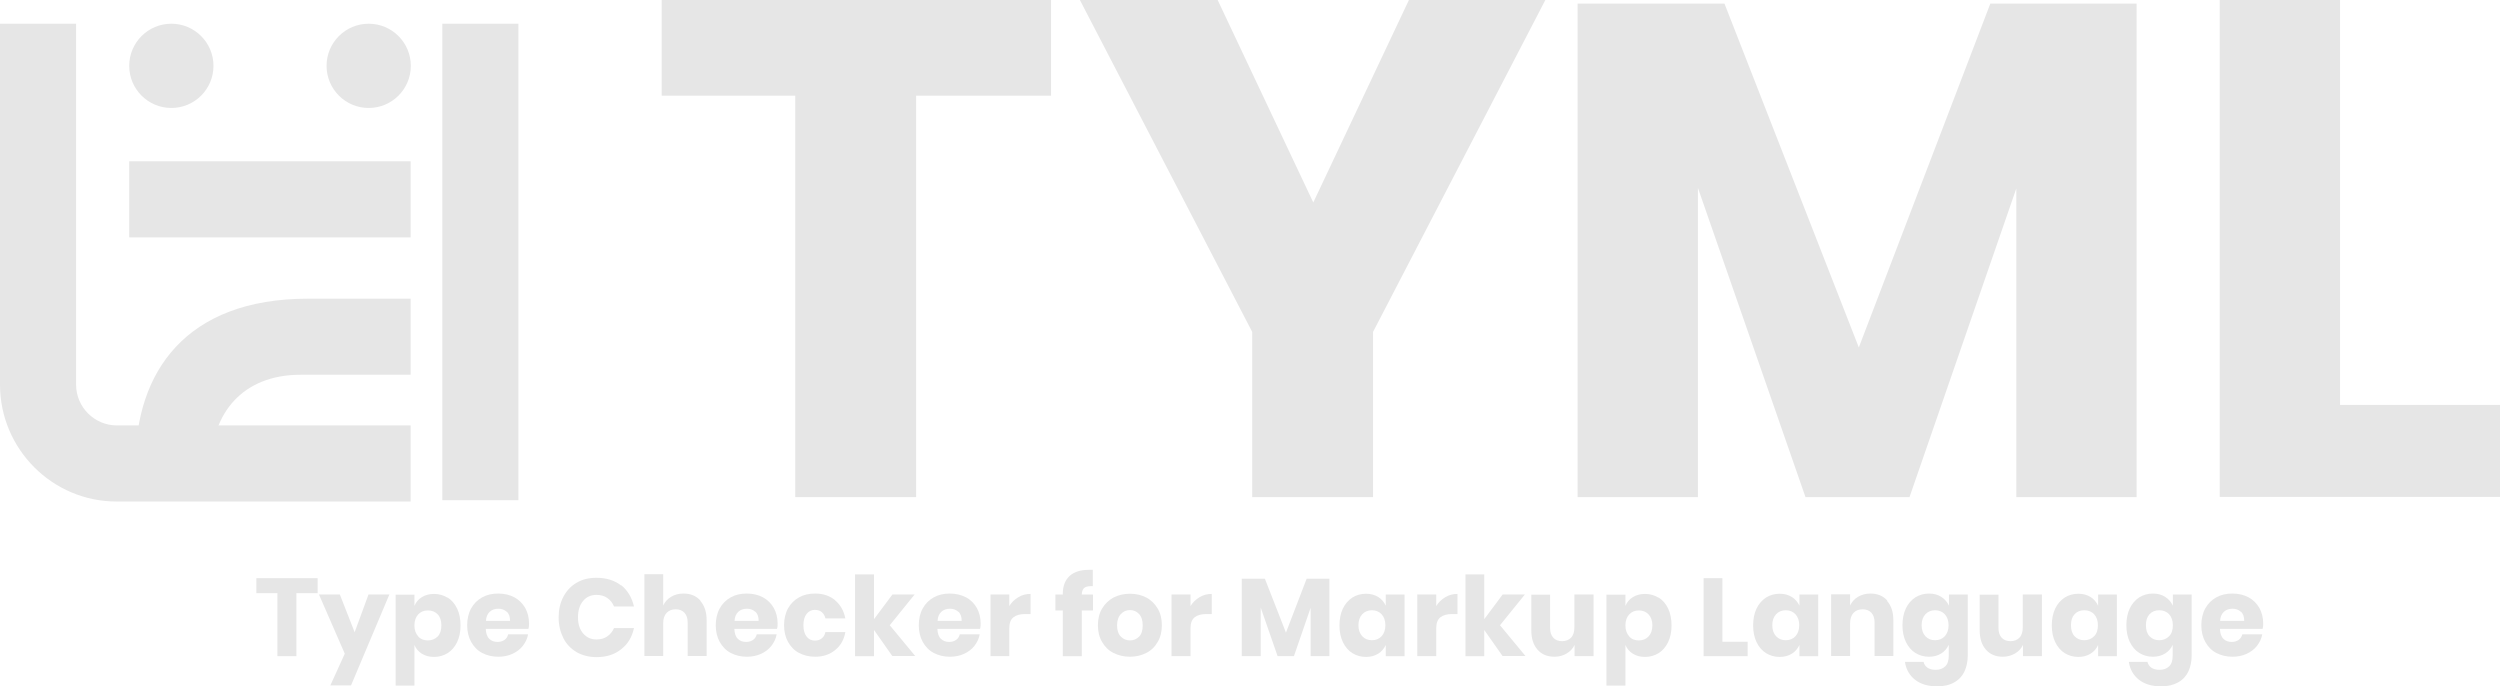 <?xml version="1.0" encoding="UTF-8"?>
<svg id="_レイヤー_1" data-name="レイヤー 1" xmlns="http://www.w3.org/2000/svg" viewBox="0 0 131.75 36.17">
  <defs>
    <style>
      .cls-1 {
        fill: #e6e6e6;
      }
    </style>
  </defs>
  <g>
    <path class="cls-1" d="M55.39,0v5.04h-7.11v21.16h-6.37V5.04h-7.04V0h20.53Z"/>
    <path class="cls-1" d="M81.44,0l-9.08,17.49v8.71h-6.37v-8.71L56.91,0h7.26l5.04,10.67,5.04-10.67h7.19Z"/>
    <path class="cls-1" d="M112.6.19v26.01h-6.34V9.93l-5.63,16.27h-5.48l-5.67-16.3v16.3h-6.34V.19h7.74l7.08,18.12L104.89.19h7.71Z"/>
    <path class="cls-1" d="M123.31,21.34h8.45v4.85h-14.78V0h6.34v21.34Z"/>
  </g>
  <g>
    <circle class="cls-1" cx="19.43" cy="3.47" r="2.22"/>
    <circle class="cls-1" cx="9.03" cy="3.47" r="2.22"/>
    <rect class="cls-1" x="6.81" y="8.5" width="14.83" height="4.01"/>
    <path class="cls-1" d="M7.14,24.43c0-4.79,2.62-8.69,9.1-8.69h5.4v4.01h-5.81c-3.09,0-4.68,2.1-4.68,4.68h-4.01Z"/>
    <rect class="cls-1" x="23.31" y="1.25" width="4.01" height="25.11"/>
    <path class="cls-1" d="M0,20.27V1.25h4.01v19.02c0,1.19.97,2.15,2.15,2.15h15.48v4.01H6.16C2.77,26.44,0,23.67,0,20.27Z"/>
  </g>
  <g>
    <path class="cls-1" d="M16.74,30.47v.79h-1.12v3.32h-1v-3.32h-1.11v-.79h3.22Z"/>
    <path class="cls-1" d="M17.91,31.33l.78,1.99.73-1.99h1.1l-2.02,4.79h-1.09l.76-1.67-1.36-3.12h1.11Z"/>
    <path class="cls-1" d="M23.59,31.49c.21.13.38.33.5.58.12.25.18.55.18.89s-.06.63-.18.88c-.12.25-.29.45-.5.58-.21.13-.45.2-.72.2-.25,0-.46-.06-.64-.17-.18-.11-.31-.27-.39-.46v2.14h-.99v-4.79h.99v.59c.08-.19.21-.35.39-.46.18-.11.39-.17.64-.17.27,0,.51.07.72.2ZM22.04,32.38c-.13.14-.2.33-.2.58s.07.43.2.58.31.21.51.21.38-.07.52-.21c.13-.14.19-.33.19-.58s-.06-.44-.19-.58c-.13-.14-.3-.21-.52-.21s-.38.07-.51.21Z"/>
    <path class="cls-1" d="M27.85,33.14h-2.25c.01.24.07.42.19.53.11.11.26.16.43.16.15,0,.27-.04.37-.11.1-.07.16-.17.19-.29h1.05c-.04.23-.14.43-.28.61s-.33.32-.55.42c-.22.1-.47.15-.74.15-.32,0-.6-.07-.85-.2s-.44-.33-.58-.58c-.14-.25-.21-.55-.21-.88s.07-.64.21-.89c.14-.25.33-.44.58-.58s.53-.2.85-.2.61.07.85.2.43.32.57.56c.13.24.2.51.2.82,0,.08,0,.17-.03.27ZM26.7,32.24c-.12-.11-.26-.16-.44-.16s-.33.05-.45.16-.19.27-.2.48h1.27c0-.21-.05-.37-.17-.48Z"/>
    <path class="cls-1" d="M32.74,30.84c.34.28.56.65.67,1.12h-1.05c-.08-.19-.2-.34-.36-.45-.16-.11-.35-.16-.57-.16-.29,0-.53.11-.7.32-.18.21-.27.5-.27.86s.09.64.27.85c.18.21.41.32.7.32.22,0,.41-.05.57-.16s.28-.26.36-.44h1.05c-.1.47-.32.84-.67,1.11-.34.28-.78.42-1.3.42-.4,0-.75-.09-1.05-.26-.3-.18-.54-.42-.7-.74s-.25-.68-.25-1.09.08-.77.25-1.09.4-.57.7-.74c.3-.18.65-.26,1.05-.26.52,0,.96.14,1.3.41Z"/>
    <path class="cls-1" d="M36.91,31.67c.22.25.33.59.33,1.02v1.88h-1v-1.77c0-.22-.06-.39-.17-.51s-.27-.18-.46-.18c-.2,0-.36.06-.48.19s-.18.31-.18.55v1.72h-.99v-4.31h.99v1.65c.09-.19.23-.35.42-.46.18-.11.4-.17.65-.17.37,0,.67.12.89.37Z"/>
    <path class="cls-1" d="M40.95,33.14h-2.25c.01.24.07.42.19.53.11.11.26.16.43.16.15,0,.27-.04.37-.11.1-.07.16-.17.19-.29h1.05c-.04.23-.14.43-.28.61s-.33.32-.55.42c-.22.1-.47.15-.74.15-.32,0-.6-.07-.85-.2s-.44-.33-.58-.58c-.14-.25-.21-.55-.21-.88s.07-.64.21-.89c.14-.25.33-.44.58-.58s.53-.2.85-.2.61.07.85.2.43.32.57.56c.13.24.2.51.2.82,0,.08,0,.17-.03.27ZM39.8,32.24c-.12-.11-.26-.16-.44-.16s-.33.05-.45.16-.19.27-.2.48h1.27c0-.21-.05-.37-.17-.48Z"/>
    <path class="cls-1" d="M44.01,31.64c.28.23.46.55.54.95h-1.05c-.03-.14-.1-.25-.19-.33s-.22-.12-.37-.12c-.17,0-.32.07-.43.21s-.17.34-.17.6.06.46.17.6c.11.14.26.21.43.21.15,0,.27-.04.37-.12.1-.08.16-.19.19-.33h1.05c-.07.4-.25.72-.54.95-.28.23-.63.35-1.05.35-.32,0-.6-.07-.85-.2-.25-.13-.44-.33-.58-.58-.14-.25-.21-.55-.21-.88s.07-.64.21-.89c.14-.25.33-.44.58-.58s.53-.2.85-.2c.42,0,.77.12,1.05.35Z"/>
    <path class="cls-1" d="M47.03,34.58l-.97-1.38v1.38h-1v-4.31h1v2.36l.97-1.3h1.17l-1.31,1.62,1.34,1.62h-1.2Z"/>
    <path class="cls-1" d="M51.65,33.14h-2.25c.01.24.07.42.19.53s.26.16.43.16c.15,0,.27-.04.37-.11.1-.07.16-.17.19-.29h1.05c-.04.23-.14.43-.28.61s-.33.32-.55.42c-.22.1-.47.15-.74.15-.32,0-.6-.07-.85-.2-.25-.13-.44-.33-.58-.58-.14-.25-.21-.55-.21-.88s.07-.64.21-.89c.14-.25.33-.44.58-.58s.53-.2.85-.2.6.07.85.2c.25.13.43.32.57.56.13.24.2.51.2.82,0,.08,0,.17-.03.27ZM50.5,32.24c-.12-.11-.26-.16-.44-.16-.18,0-.33.05-.45.16s-.19.27-.2.48h1.27c0-.21-.05-.37-.17-.48Z"/>
    <path class="cls-1" d="M53.67,31.47c.2-.12.41-.17.64-.17v1.06h-.29c-.26,0-.47.06-.61.17s-.22.3-.22.57v1.48h-.99v-3.25h.99v.61c.12-.2.28-.35.48-.47Z"/>
    <path class="cls-1" d="M57.48,30.89c-.16,0-.28.04-.35.1-.07.07-.12.18-.12.34h.59v.84h-.59v2.41h-1v-2.41h-.39v-.84h.39v-.04c0-.4.12-.71.35-.93.24-.22.58-.33,1.02-.33.09,0,.16,0,.21,0v.86h-.11Z"/>
    <path class="cls-1" d="M60.41,31.49c.25.13.45.33.6.58.15.25.22.55.22.88s-.07.63-.22.88c-.14.25-.34.45-.6.58s-.54.2-.86.2-.61-.07-.87-.2c-.26-.13-.46-.33-.6-.58-.15-.25-.22-.55-.22-.88s.07-.63.22-.88c.15-.25.35-.44.6-.58.26-.13.54-.2.87-.2s.61.07.86.2ZM59.07,32.36c-.13.14-.2.34-.2.6s.07.46.2.59.29.2.48.2.35-.07.48-.2.19-.33.19-.59-.06-.46-.19-.6-.29-.21-.48-.21-.35.07-.48.21Z"/>
    <path class="cls-1" d="M63.22,31.47c.2-.12.41-.17.64-.17v1.06h-.29c-.26,0-.47.06-.61.17s-.22.3-.22.57v1.48h-1v-3.25h1v.61c.12-.2.28-.35.48-.47Z"/>
    <path class="cls-1" d="M70.06,30.5v4.08h-.99v-2.55l-.88,2.55h-.86l-.89-2.56v2.56h-1v-4.08h1.22l1.11,2.84,1.09-2.84h1.21Z"/>
    <path class="cls-1" d="M72.63,31.46c.18.11.31.27.4.46v-.59h.99v3.25h-.99v-.59c-.09.19-.22.35-.4.46-.18.11-.39.17-.64.17-.27,0-.51-.07-.72-.2-.21-.13-.38-.33-.5-.58-.12-.25-.18-.55-.18-.88s.06-.64.18-.89c.12-.25.29-.44.5-.58.21-.13.45-.2.72-.2.25,0,.46.06.64.17ZM71.79,32.37c-.13.14-.2.33-.2.58s.07.44.2.58.3.21.51.21.38-.07.51-.21.2-.34.2-.58-.07-.44-.2-.58-.31-.21-.51-.21-.38.07-.51.21Z"/>
    <path class="cls-1" d="M76.17,31.47c.2-.12.41-.17.64-.17v1.06h-.29c-.26,0-.47.06-.61.17s-.22.3-.22.57v1.48h-1v-3.25h1v.61c.12-.2.28-.35.48-.47Z"/>
    <path class="cls-1" d="M79.19,34.58l-.97-1.38v1.38h-.99v-4.31h.99v2.36l.97-1.3h1.17l-1.31,1.62,1.34,1.62h-1.2Z"/>
    <path class="cls-1" d="M83.98,31.33v3.25h-1v-.59c-.09.19-.23.34-.42.45-.18.11-.4.17-.64.17-.37,0-.67-.12-.89-.37-.22-.25-.33-.59-.33-1.02v-1.88h.99v1.76c0,.22.06.39.17.51.11.12.27.18.46.18s.36-.06.48-.19.17-.31.17-.55v-1.72h1Z"/>
    <path class="cls-1" d="M87.41,31.49c.21.13.38.33.5.58.12.25.18.55.18.89s-.06.63-.18.88c-.12.25-.29.45-.5.58-.21.13-.45.2-.72.2-.25,0-.46-.06-.64-.17s-.31-.27-.39-.46v2.14h-1v-4.79h1v.59c.08-.19.21-.35.39-.46s.39-.17.64-.17c.27,0,.51.07.72.2ZM85.86,32.38c-.13.14-.2.33-.2.58s.07.43.2.58.3.21.51.21.38-.07.51-.21.2-.33.2-.58-.07-.44-.2-.58-.3-.21-.51-.21-.38.07-.51.21Z"/>
    <path class="cls-1" d="M90.77,33.82h1.33v.76h-2.32v-4.11h.99v3.35Z"/>
    <path class="cls-1" d="M94.43,31.46c.18.11.31.27.4.46v-.59h.99v3.25h-.99v-.59c-.09.19-.22.35-.4.46-.18.11-.39.17-.64.17-.27,0-.51-.07-.72-.2-.21-.13-.38-.33-.5-.58-.12-.25-.18-.55-.18-.88s.06-.64.18-.89c.12-.25.29-.44.5-.58.21-.13.45-.2.72-.2.25,0,.46.06.64.17ZM93.6,32.37c-.13.14-.2.33-.2.58s.07.44.2.58.3.21.51.21.38-.07.51-.21.2-.34.2-.58-.07-.44-.2-.58-.31-.21-.51-.21-.38.07-.51.21Z"/>
    <path class="cls-1" d="M99.45,31.67c.22.25.33.59.33,1.02v1.88h-.99v-1.77c0-.22-.06-.39-.17-.51s-.27-.18-.46-.18c-.2,0-.36.06-.48.19-.12.13-.18.31-.18.55v1.72h-1v-3.25h1v.59c.09-.19.23-.35.42-.46s.4-.17.65-.17c.37,0,.67.12.89.37Z"/>
    <path class="cls-1" d="M102.31,31.46c.18.11.31.27.4.46v-.59h.99v3.23c0,.3-.06.58-.17.82s-.29.44-.54.58c-.24.14-.54.21-.9.21-.49,0-.88-.12-1.17-.35s-.47-.54-.53-.94h.98c.03.13.1.23.21.31.11.07.25.11.43.11.21,0,.37-.06.5-.18s.19-.31.19-.57v-.57c-.09.19-.22.35-.4.46-.18.11-.39.17-.64.17-.27,0-.51-.07-.72-.2-.21-.13-.38-.33-.5-.58-.12-.25-.18-.55-.18-.88s.06-.64.18-.89c.12-.25.29-.44.5-.58.21-.13.45-.2.72-.2.25,0,.46.06.64.17ZM101.47,32.37c-.13.14-.2.33-.2.58s.07.44.2.58.3.21.51.21.38-.07.51-.21.2-.34.2-.58-.07-.44-.2-.58-.31-.21-.51-.21-.38.07-.51.21Z"/>
    <path class="cls-1" d="M107.61,31.33v3.25h-1v-.59c-.09.19-.23.34-.42.45s-.4.17-.64.17c-.37,0-.67-.12-.89-.37-.22-.25-.33-.59-.33-1.02v-1.88h.99v1.76c0,.22.06.39.17.51s.27.18.46.18.36-.06.48-.19.17-.31.17-.55v-1.72h1Z"/>
    <path class="cls-1" d="M110.17,31.46c.18.11.31.27.4.46v-.59h.99v3.25h-.99v-.59c-.08.19-.22.35-.4.46s-.39.17-.64.17c-.27,0-.51-.07-.72-.2-.21-.13-.38-.33-.5-.58-.12-.25-.18-.55-.18-.88s.06-.64.18-.89c.12-.25.29-.44.5-.58.21-.13.45-.2.72-.2.25,0,.46.06.64.17ZM109.33,32.37c-.13.14-.19.33-.19.58s.06.44.19.58.3.21.51.21.38-.07.52-.21.2-.34.2-.58-.07-.44-.2-.58-.31-.21-.52-.21-.38.07-.51.21Z"/>
    <path class="cls-1" d="M114.11,31.46c.18.11.31.27.4.46v-.59h.99v3.23c0,.3-.06.58-.17.82s-.29.44-.54.58-.54.21-.9.21c-.49,0-.88-.12-1.17-.35s-.47-.54-.53-.94h.98c.03.13.1.23.21.31.11.07.25.11.43.11.21,0,.37-.06.5-.18.13-.12.19-.31.19-.57v-.57c-.08.19-.22.35-.4.46s-.39.17-.64.17c-.27,0-.51-.07-.72-.2-.21-.13-.38-.33-.5-.58-.12-.25-.18-.55-.18-.88s.06-.64.18-.89c.12-.25.29-.44.5-.58.21-.13.45-.2.72-.2.25,0,.46.06.64.17ZM113.28,32.37c-.13.14-.19.33-.19.58s.06.44.19.58.3.21.51.21.38-.07.52-.21.2-.34.2-.58-.07-.44-.2-.58-.31-.21-.52-.21-.38.07-.51.21Z"/>
    <path class="cls-1" d="M119.24,33.14h-2.25c.01.24.07.42.19.53.11.11.26.16.43.16.15,0,.27-.04.37-.11.1-.07.16-.17.19-.29h1.05c-.04.23-.14.43-.28.61s-.33.32-.55.42c-.22.1-.47.15-.74.15-.32,0-.6-.07-.85-.2s-.44-.33-.58-.58c-.14-.25-.21-.55-.21-.88s.07-.64.21-.89c.14-.25.33-.44.58-.58s.53-.2.85-.2.61.07.85.2.43.32.57.56c.13.24.2.51.2.82,0,.08,0,.17-.03.27ZM118.09,32.24c-.12-.11-.26-.16-.44-.16s-.33.05-.45.16-.19.27-.2.48h1.27c0-.21-.05-.37-.17-.48Z"/>
  </g>
</svg>